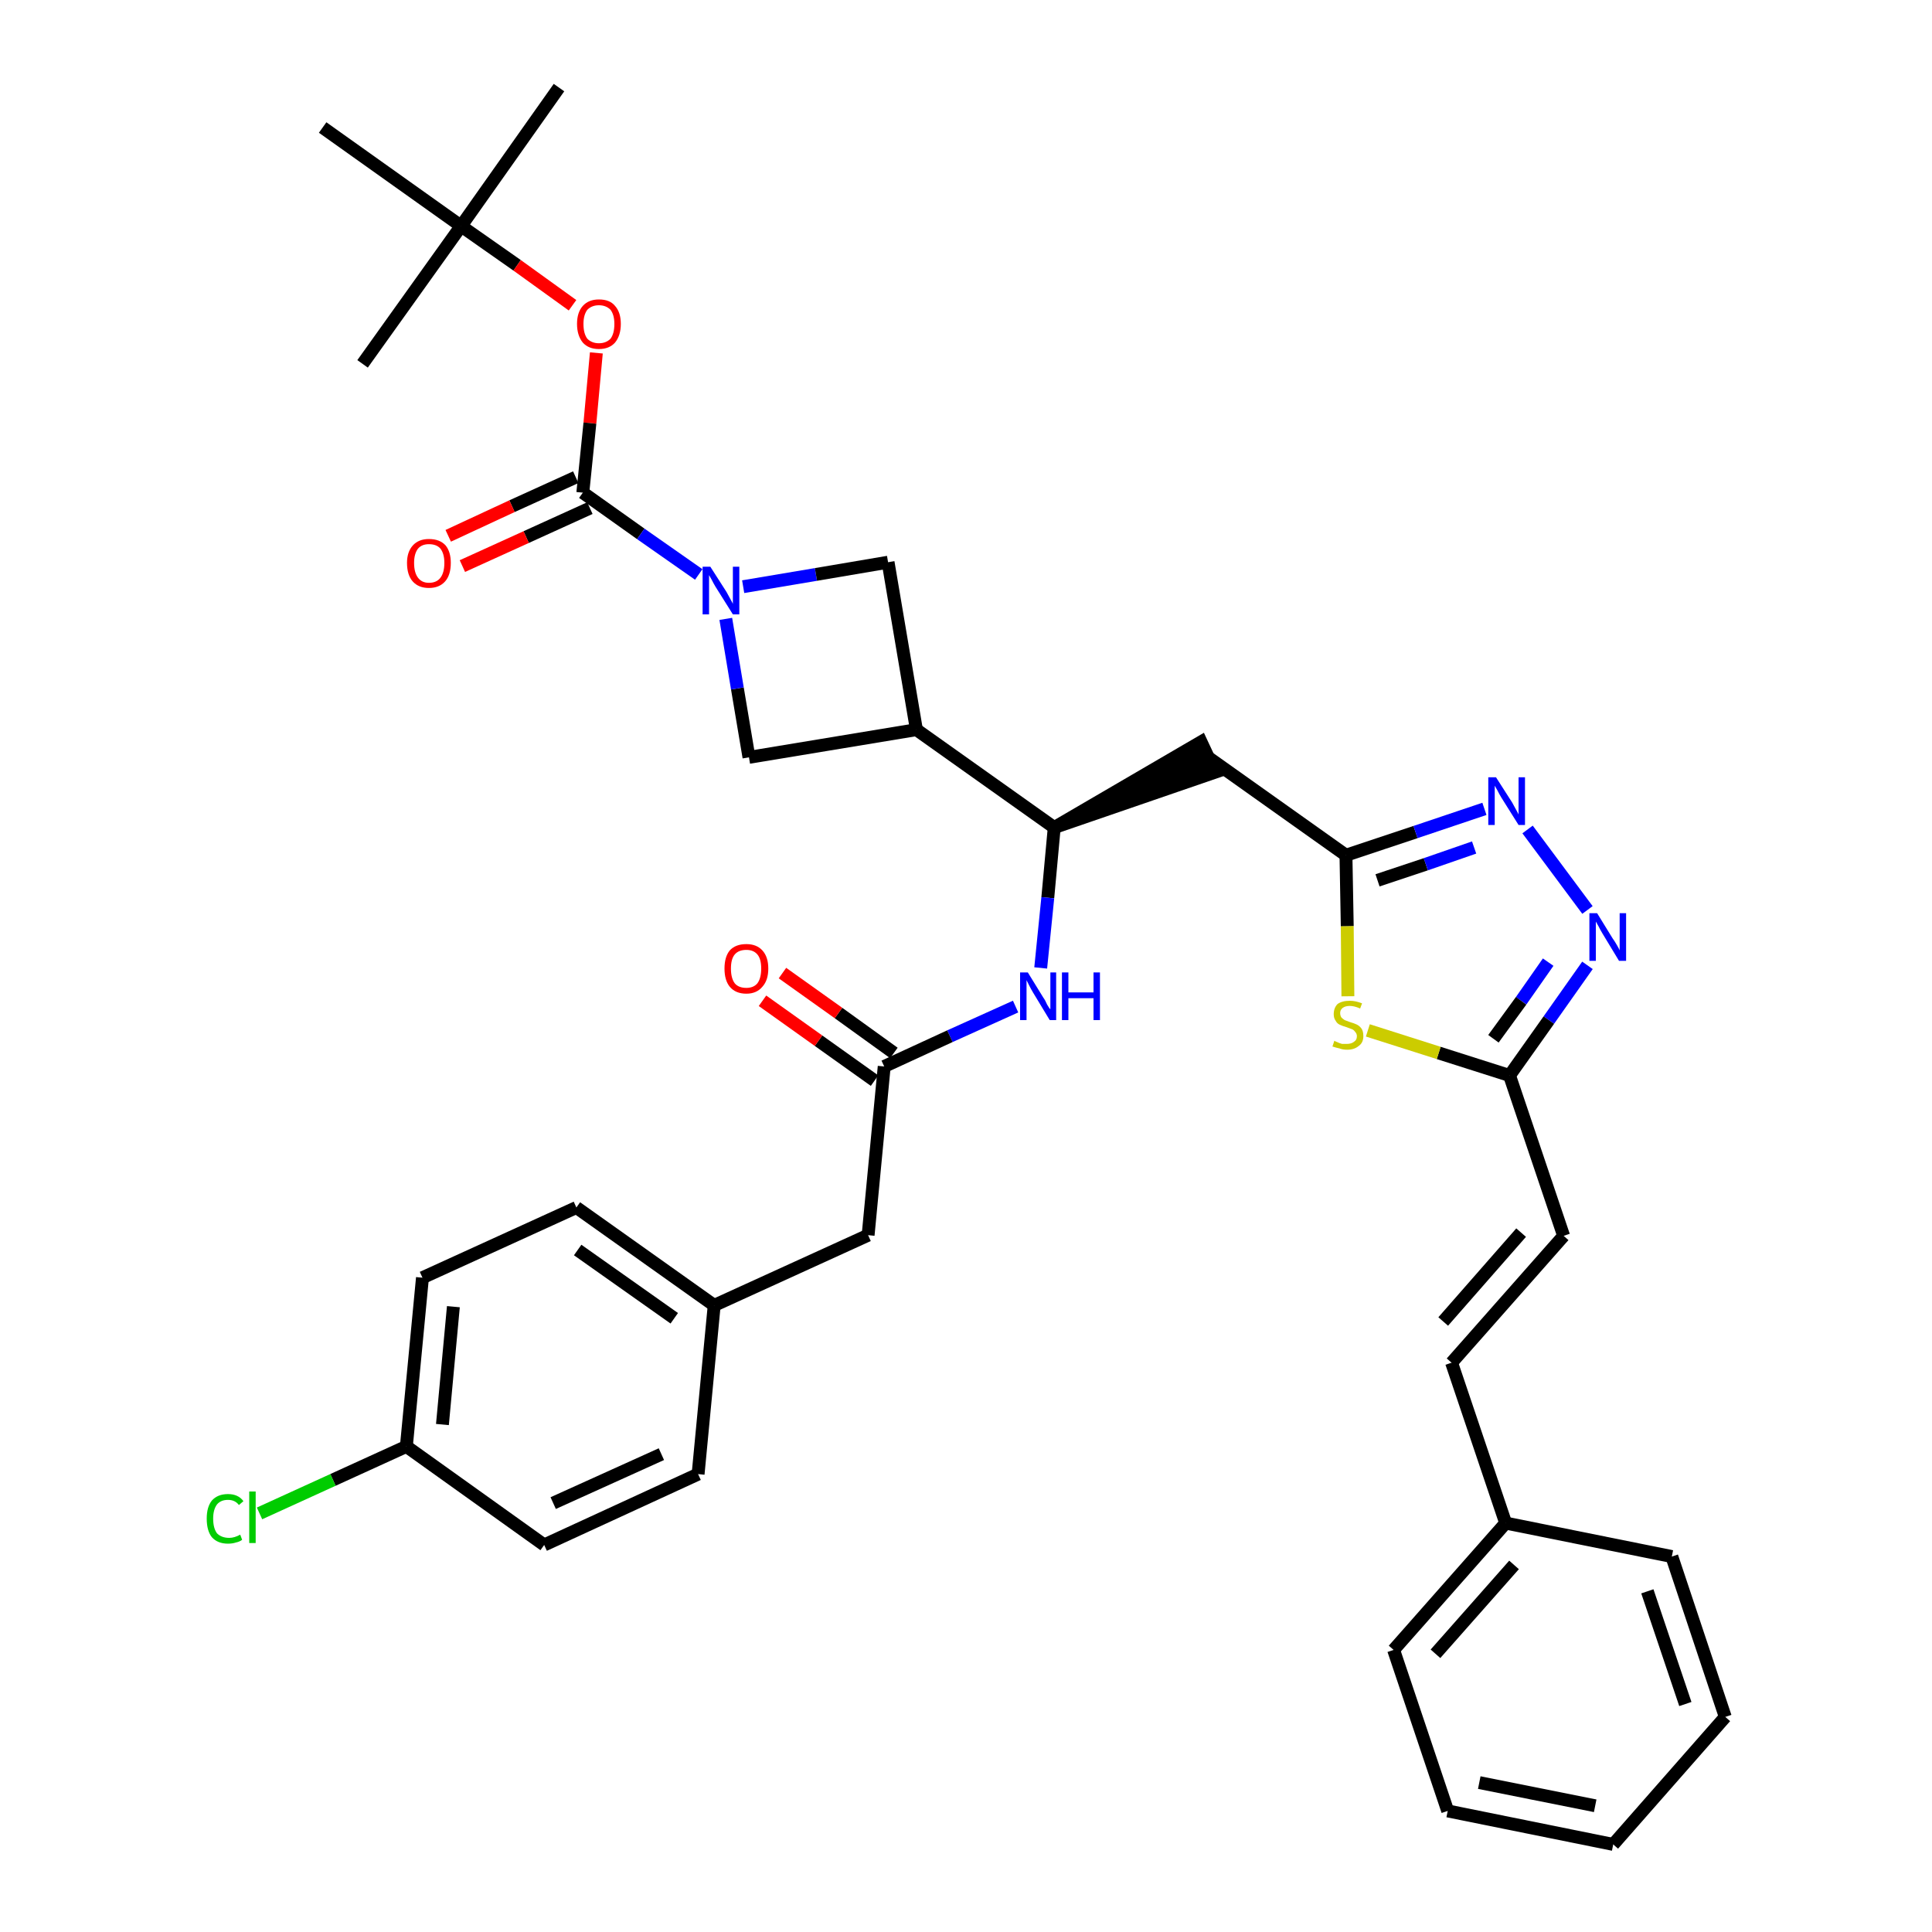 <?xml version='1.0' encoding='iso-8859-1'?>
<svg version='1.1' baseProfile='full'
              xmlns='http://www.w3.org/2000/svg'
                      xmlns:rdkit='http://www.rdkit.org/xml'
                      xmlns:xlink='http://www.w3.org/1999/xlink'
                  xml:space='preserve'
width='300px' height='300px' viewBox='0 0 300 300'>
<!-- END OF HEADER -->
<path class='bond-0 atom-0 atom-1' d='M 86.8,13.6 L 71.6,35.1' style='fill:none;fill-rule:evenodd;stroke:#000000;stroke-width:2.0px;stroke-linecap:butt;stroke-linejoin:miter;stroke-opacity:1' />
<path class='bond-1 atom-1 atom-2' d='M 71.6,35.1 L 56.3,56.5' style='fill:none;fill-rule:evenodd;stroke:#000000;stroke-width:2.0px;stroke-linecap:butt;stroke-linejoin:miter;stroke-opacity:1' />
<path class='bond-2 atom-1 atom-3' d='M 71.6,35.1 L 50.1,19.8' style='fill:none;fill-rule:evenodd;stroke:#000000;stroke-width:2.0px;stroke-linecap:butt;stroke-linejoin:miter;stroke-opacity:1' />
<path class='bond-3 atom-1 atom-4' d='M 71.6,35.1 L 80.3,41.2' style='fill:none;fill-rule:evenodd;stroke:#000000;stroke-width:2.0px;stroke-linecap:butt;stroke-linejoin:miter;stroke-opacity:1' />
<path class='bond-3 atom-1 atom-4' d='M 80.3,41.2 L 88.9,47.4' style='fill:none;fill-rule:evenodd;stroke:#FF0000;stroke-width:2.0px;stroke-linecap:butt;stroke-linejoin:miter;stroke-opacity:1' />
<path class='bond-4 atom-4 atom-5' d='M 92.6,54.8 L 91.6,65.7' style='fill:none;fill-rule:evenodd;stroke:#FF0000;stroke-width:2.0px;stroke-linecap:butt;stroke-linejoin:miter;stroke-opacity:1' />
<path class='bond-4 atom-4 atom-5' d='M 91.6,65.7 L 90.5,76.5' style='fill:none;fill-rule:evenodd;stroke:#000000;stroke-width:2.0px;stroke-linecap:butt;stroke-linejoin:miter;stroke-opacity:1' />
<path class='bond-5 atom-5 atom-6' d='M 89.4,74.1 L 79.5,78.6' style='fill:none;fill-rule:evenodd;stroke:#000000;stroke-width:2.0px;stroke-linecap:butt;stroke-linejoin:miter;stroke-opacity:1' />
<path class='bond-5 atom-5 atom-6' d='M 79.5,78.6 L 69.6,83.2' style='fill:none;fill-rule:evenodd;stroke:#FF0000;stroke-width:2.0px;stroke-linecap:butt;stroke-linejoin:miter;stroke-opacity:1' />
<path class='bond-5 atom-5 atom-6' d='M 91.6,78.9 L 81.7,83.4' style='fill:none;fill-rule:evenodd;stroke:#000000;stroke-width:2.0px;stroke-linecap:butt;stroke-linejoin:miter;stroke-opacity:1' />
<path class='bond-5 atom-5 atom-6' d='M 81.7,83.4 L 71.8,87.9' style='fill:none;fill-rule:evenodd;stroke:#FF0000;stroke-width:2.0px;stroke-linecap:butt;stroke-linejoin:miter;stroke-opacity:1' />
<path class='bond-6 atom-5 atom-7' d='M 90.5,76.5 L 99.5,82.9' style='fill:none;fill-rule:evenodd;stroke:#000000;stroke-width:2.0px;stroke-linecap:butt;stroke-linejoin:miter;stroke-opacity:1' />
<path class='bond-6 atom-5 atom-7' d='M 99.5,82.9 L 108.5,89.2' style='fill:none;fill-rule:evenodd;stroke:#0000FF;stroke-width:2.0px;stroke-linecap:butt;stroke-linejoin:miter;stroke-opacity:1' />
<path class='bond-7 atom-7 atom-8' d='M 115.4,91.1 L 126.7,89.2' style='fill:none;fill-rule:evenodd;stroke:#0000FF;stroke-width:2.0px;stroke-linecap:butt;stroke-linejoin:miter;stroke-opacity:1' />
<path class='bond-7 atom-7 atom-8' d='M 126.7,89.2 L 137.9,87.3' style='fill:none;fill-rule:evenodd;stroke:#000000;stroke-width:2.0px;stroke-linecap:butt;stroke-linejoin:miter;stroke-opacity:1' />
<path class='bond-36 atom-36 atom-7' d='M 116.3,117.6 L 114.5,106.9' style='fill:none;fill-rule:evenodd;stroke:#000000;stroke-width:2.0px;stroke-linecap:butt;stroke-linejoin:miter;stroke-opacity:1' />
<path class='bond-36 atom-36 atom-7' d='M 114.5,106.9 L 112.7,96.1' style='fill:none;fill-rule:evenodd;stroke:#0000FF;stroke-width:2.0px;stroke-linecap:butt;stroke-linejoin:miter;stroke-opacity:1' />
<path class='bond-8 atom-8 atom-9' d='M 137.9,87.3 L 142.3,113.3' style='fill:none;fill-rule:evenodd;stroke:#000000;stroke-width:2.0px;stroke-linecap:butt;stroke-linejoin:miter;stroke-opacity:1' />
<path class='bond-9 atom-9 atom-10' d='M 142.3,113.3 L 163.7,128.5' style='fill:none;fill-rule:evenodd;stroke:#000000;stroke-width:2.0px;stroke-linecap:butt;stroke-linejoin:miter;stroke-opacity:1' />
<path class='bond-35 atom-9 atom-36' d='M 142.3,113.3 L 116.3,117.6' style='fill:none;fill-rule:evenodd;stroke:#000000;stroke-width:2.0px;stroke-linecap:butt;stroke-linejoin:miter;stroke-opacity:1' />
<path class='bond-10 atom-10 atom-11' d='M 163.7,128.5 L 188.7,119.9 L 186.5,115.2 Z' style='fill:#000000;fill-rule:evenodd;fill-opacity:1;stroke:#000000;stroke-width:2.0px;stroke-linecap:butt;stroke-linejoin:miter;stroke-opacity:1;' />
<path class='bond-24 atom-10 atom-25' d='M 163.7,128.5 L 162.7,139.4' style='fill:none;fill-rule:evenodd;stroke:#000000;stroke-width:2.0px;stroke-linecap:butt;stroke-linejoin:miter;stroke-opacity:1' />
<path class='bond-24 atom-10 atom-25' d='M 162.7,139.4 L 161.6,150.3' style='fill:none;fill-rule:evenodd;stroke:#0000FF;stroke-width:2.0px;stroke-linecap:butt;stroke-linejoin:miter;stroke-opacity:1' />
<path class='bond-11 atom-11 atom-12' d='M 187.6,117.6 L 209.0,132.8' style='fill:none;fill-rule:evenodd;stroke:#000000;stroke-width:2.0px;stroke-linecap:butt;stroke-linejoin:miter;stroke-opacity:1' />
<path class='bond-12 atom-12 atom-13' d='M 209.0,132.8 L 219.8,129.2' style='fill:none;fill-rule:evenodd;stroke:#000000;stroke-width:2.0px;stroke-linecap:butt;stroke-linejoin:miter;stroke-opacity:1' />
<path class='bond-12 atom-12 atom-13' d='M 219.8,129.2 L 230.5,125.6' style='fill:none;fill-rule:evenodd;stroke:#0000FF;stroke-width:2.0px;stroke-linecap:butt;stroke-linejoin:miter;stroke-opacity:1' />
<path class='bond-12 atom-12 atom-13' d='M 213.9,136.7 L 221.4,134.2' style='fill:none;fill-rule:evenodd;stroke:#000000;stroke-width:2.0px;stroke-linecap:butt;stroke-linejoin:miter;stroke-opacity:1' />
<path class='bond-12 atom-12 atom-13' d='M 221.4,134.2 L 228.9,131.6' style='fill:none;fill-rule:evenodd;stroke:#0000FF;stroke-width:2.0px;stroke-linecap:butt;stroke-linejoin:miter;stroke-opacity:1' />
<path class='bond-37 atom-24 atom-12' d='M 209.3,154.7 L 209.2,143.8' style='fill:none;fill-rule:evenodd;stroke:#CCCC00;stroke-width:2.0px;stroke-linecap:butt;stroke-linejoin:miter;stroke-opacity:1' />
<path class='bond-37 atom-24 atom-12' d='M 209.2,143.8 L 209.0,132.8' style='fill:none;fill-rule:evenodd;stroke:#000000;stroke-width:2.0px;stroke-linecap:butt;stroke-linejoin:miter;stroke-opacity:1' />
<path class='bond-13 atom-13 atom-14' d='M 237.2,128.8 L 246.5,141.3' style='fill:none;fill-rule:evenodd;stroke:#0000FF;stroke-width:2.0px;stroke-linecap:butt;stroke-linejoin:miter;stroke-opacity:1' />
<path class='bond-14 atom-14 atom-15' d='M 246.5,149.9 L 240.5,158.4' style='fill:none;fill-rule:evenodd;stroke:#0000FF;stroke-width:2.0px;stroke-linecap:butt;stroke-linejoin:miter;stroke-opacity:1' />
<path class='bond-14 atom-14 atom-15' d='M 240.5,158.4 L 234.4,167.0' style='fill:none;fill-rule:evenodd;stroke:#000000;stroke-width:2.0px;stroke-linecap:butt;stroke-linejoin:miter;stroke-opacity:1' />
<path class='bond-14 atom-14 atom-15' d='M 240.4,149.4 L 236.2,155.4' style='fill:none;fill-rule:evenodd;stroke:#0000FF;stroke-width:2.0px;stroke-linecap:butt;stroke-linejoin:miter;stroke-opacity:1' />
<path class='bond-14 atom-14 atom-15' d='M 236.2,155.4 L 231.9,161.3' style='fill:none;fill-rule:evenodd;stroke:#000000;stroke-width:2.0px;stroke-linecap:butt;stroke-linejoin:miter;stroke-opacity:1' />
<path class='bond-15 atom-15 atom-16' d='M 234.4,167.0 L 242.8,191.9' style='fill:none;fill-rule:evenodd;stroke:#000000;stroke-width:2.0px;stroke-linecap:butt;stroke-linejoin:miter;stroke-opacity:1' />
<path class='bond-23 atom-15 atom-24' d='M 234.4,167.0 L 223.4,163.5' style='fill:none;fill-rule:evenodd;stroke:#000000;stroke-width:2.0px;stroke-linecap:butt;stroke-linejoin:miter;stroke-opacity:1' />
<path class='bond-23 atom-15 atom-24' d='M 223.4,163.5 L 212.4,160.0' style='fill:none;fill-rule:evenodd;stroke:#CCCC00;stroke-width:2.0px;stroke-linecap:butt;stroke-linejoin:miter;stroke-opacity:1' />
<path class='bond-16 atom-16 atom-17' d='M 242.8,191.9 L 225.4,211.6' style='fill:none;fill-rule:evenodd;stroke:#000000;stroke-width:2.0px;stroke-linecap:butt;stroke-linejoin:miter;stroke-opacity:1' />
<path class='bond-16 atom-16 atom-17' d='M 236.2,191.4 L 224.1,205.2' style='fill:none;fill-rule:evenodd;stroke:#000000;stroke-width:2.0px;stroke-linecap:butt;stroke-linejoin:miter;stroke-opacity:1' />
<path class='bond-17 atom-17 atom-18' d='M 225.4,211.6 L 233.8,236.5' style='fill:none;fill-rule:evenodd;stroke:#000000;stroke-width:2.0px;stroke-linecap:butt;stroke-linejoin:miter;stroke-opacity:1' />
<path class='bond-18 atom-18 atom-19' d='M 233.8,236.5 L 216.4,256.2' style='fill:none;fill-rule:evenodd;stroke:#000000;stroke-width:2.0px;stroke-linecap:butt;stroke-linejoin:miter;stroke-opacity:1' />
<path class='bond-18 atom-18 atom-19' d='M 235.1,243.0 L 222.9,256.8' style='fill:none;fill-rule:evenodd;stroke:#000000;stroke-width:2.0px;stroke-linecap:butt;stroke-linejoin:miter;stroke-opacity:1' />
<path class='bond-39 atom-23 atom-18' d='M 259.6,241.7 L 233.8,236.5' style='fill:none;fill-rule:evenodd;stroke:#000000;stroke-width:2.0px;stroke-linecap:butt;stroke-linejoin:miter;stroke-opacity:1' />
<path class='bond-19 atom-19 atom-20' d='M 216.4,256.2 L 224.8,281.2' style='fill:none;fill-rule:evenodd;stroke:#000000;stroke-width:2.0px;stroke-linecap:butt;stroke-linejoin:miter;stroke-opacity:1' />
<path class='bond-20 atom-20 atom-21' d='M 224.8,281.2 L 250.5,286.4' style='fill:none;fill-rule:evenodd;stroke:#000000;stroke-width:2.0px;stroke-linecap:butt;stroke-linejoin:miter;stroke-opacity:1' />
<path class='bond-20 atom-20 atom-21' d='M 229.7,276.8 L 247.7,280.4' style='fill:none;fill-rule:evenodd;stroke:#000000;stroke-width:2.0px;stroke-linecap:butt;stroke-linejoin:miter;stroke-opacity:1' />
<path class='bond-21 atom-21 atom-22' d='M 250.5,286.4 L 267.9,266.6' style='fill:none;fill-rule:evenodd;stroke:#000000;stroke-width:2.0px;stroke-linecap:butt;stroke-linejoin:miter;stroke-opacity:1' />
<path class='bond-22 atom-22 atom-23' d='M 267.9,266.6 L 259.6,241.7' style='fill:none;fill-rule:evenodd;stroke:#000000;stroke-width:2.0px;stroke-linecap:butt;stroke-linejoin:miter;stroke-opacity:1' />
<path class='bond-22 atom-22 atom-23' d='M 261.7,264.6 L 255.8,247.1' style='fill:none;fill-rule:evenodd;stroke:#000000;stroke-width:2.0px;stroke-linecap:butt;stroke-linejoin:miter;stroke-opacity:1' />
<path class='bond-25 atom-25 atom-26' d='M 157.7,156.3 L 147.5,160.9' style='fill:none;fill-rule:evenodd;stroke:#0000FF;stroke-width:2.0px;stroke-linecap:butt;stroke-linejoin:miter;stroke-opacity:1' />
<path class='bond-25 atom-25 atom-26' d='M 147.5,160.9 L 137.3,165.6' style='fill:none;fill-rule:evenodd;stroke:#000000;stroke-width:2.0px;stroke-linecap:butt;stroke-linejoin:miter;stroke-opacity:1' />
<path class='bond-26 atom-26 atom-27' d='M 138.8,163.5 L 130.2,157.3' style='fill:none;fill-rule:evenodd;stroke:#000000;stroke-width:2.0px;stroke-linecap:butt;stroke-linejoin:miter;stroke-opacity:1' />
<path class='bond-26 atom-26 atom-27' d='M 130.2,157.3 L 121.5,151.1' style='fill:none;fill-rule:evenodd;stroke:#FF0000;stroke-width:2.0px;stroke-linecap:butt;stroke-linejoin:miter;stroke-opacity:1' />
<path class='bond-26 atom-26 atom-27' d='M 135.8,167.8 L 127.1,161.6' style='fill:none;fill-rule:evenodd;stroke:#000000;stroke-width:2.0px;stroke-linecap:butt;stroke-linejoin:miter;stroke-opacity:1' />
<path class='bond-26 atom-26 atom-27' d='M 127.1,161.6 L 118.4,155.4' style='fill:none;fill-rule:evenodd;stroke:#FF0000;stroke-width:2.0px;stroke-linecap:butt;stroke-linejoin:miter;stroke-opacity:1' />
<path class='bond-27 atom-26 atom-28' d='M 137.3,165.6 L 134.8,191.8' style='fill:none;fill-rule:evenodd;stroke:#000000;stroke-width:2.0px;stroke-linecap:butt;stroke-linejoin:miter;stroke-opacity:1' />
<path class='bond-28 atom-28 atom-29' d='M 134.8,191.8 L 110.9,202.7' style='fill:none;fill-rule:evenodd;stroke:#000000;stroke-width:2.0px;stroke-linecap:butt;stroke-linejoin:miter;stroke-opacity:1' />
<path class='bond-29 atom-29 atom-30' d='M 110.9,202.7 L 89.5,187.5' style='fill:none;fill-rule:evenodd;stroke:#000000;stroke-width:2.0px;stroke-linecap:butt;stroke-linejoin:miter;stroke-opacity:1' />
<path class='bond-29 atom-29 atom-30' d='M 104.7,204.7 L 89.7,194.1' style='fill:none;fill-rule:evenodd;stroke:#000000;stroke-width:2.0px;stroke-linecap:butt;stroke-linejoin:miter;stroke-opacity:1' />
<path class='bond-38 atom-35 atom-29' d='M 108.4,228.9 L 110.9,202.7' style='fill:none;fill-rule:evenodd;stroke:#000000;stroke-width:2.0px;stroke-linecap:butt;stroke-linejoin:miter;stroke-opacity:1' />
<path class='bond-30 atom-30 atom-31' d='M 89.5,187.5 L 65.6,198.4' style='fill:none;fill-rule:evenodd;stroke:#000000;stroke-width:2.0px;stroke-linecap:butt;stroke-linejoin:miter;stroke-opacity:1' />
<path class='bond-31 atom-31 atom-32' d='M 65.6,198.4 L 63.1,224.6' style='fill:none;fill-rule:evenodd;stroke:#000000;stroke-width:2.0px;stroke-linecap:butt;stroke-linejoin:miter;stroke-opacity:1' />
<path class='bond-31 atom-31 atom-32' d='M 70.4,202.9 L 68.7,221.2' style='fill:none;fill-rule:evenodd;stroke:#000000;stroke-width:2.0px;stroke-linecap:butt;stroke-linejoin:miter;stroke-opacity:1' />
<path class='bond-32 atom-32 atom-33' d='M 63.1,224.6 L 51.7,229.8' style='fill:none;fill-rule:evenodd;stroke:#000000;stroke-width:2.0px;stroke-linecap:butt;stroke-linejoin:miter;stroke-opacity:1' />
<path class='bond-32 atom-32 atom-33' d='M 51.7,229.8 L 40.3,235.0' style='fill:none;fill-rule:evenodd;stroke:#00CC00;stroke-width:2.0px;stroke-linecap:butt;stroke-linejoin:miter;stroke-opacity:1' />
<path class='bond-33 atom-32 atom-34' d='M 63.1,224.6 L 84.5,239.9' style='fill:none;fill-rule:evenodd;stroke:#000000;stroke-width:2.0px;stroke-linecap:butt;stroke-linejoin:miter;stroke-opacity:1' />
<path class='bond-34 atom-34 atom-35' d='M 84.5,239.9 L 108.4,228.9' style='fill:none;fill-rule:evenodd;stroke:#000000;stroke-width:2.0px;stroke-linecap:butt;stroke-linejoin:miter;stroke-opacity:1' />
<path class='bond-34 atom-34 atom-35' d='M 85.9,233.4 L 102.7,225.8' style='fill:none;fill-rule:evenodd;stroke:#000000;stroke-width:2.0px;stroke-linecap:butt;stroke-linejoin:miter;stroke-opacity:1' />
<path  class='atom-4' d='M 89.6 50.3
Q 89.6 48.5, 90.5 47.5
Q 91.4 46.5, 93.0 46.5
Q 94.7 46.5, 95.5 47.5
Q 96.4 48.5, 96.4 50.3
Q 96.4 52.1, 95.5 53.2
Q 94.6 54.2, 93.0 54.2
Q 91.4 54.2, 90.5 53.2
Q 89.6 52.1, 89.6 50.3
M 93.0 53.3
Q 94.1 53.3, 94.8 52.6
Q 95.4 51.8, 95.4 50.3
Q 95.4 48.9, 94.8 48.1
Q 94.1 47.4, 93.0 47.4
Q 91.9 47.4, 91.2 48.1
Q 90.6 48.9, 90.6 50.3
Q 90.6 51.8, 91.2 52.6
Q 91.9 53.3, 93.0 53.3
' fill='#FF0000'/>
<path  class='atom-6' d='M 63.2 87.4
Q 63.2 85.7, 64.1 84.7
Q 65.0 83.7, 66.6 83.7
Q 68.3 83.7, 69.2 84.7
Q 70.0 85.7, 70.0 87.4
Q 70.0 89.3, 69.1 90.3
Q 68.2 91.3, 66.6 91.3
Q 65.0 91.3, 64.1 90.3
Q 63.2 89.3, 63.2 87.4
M 66.6 90.5
Q 67.8 90.5, 68.4 89.7
Q 69.0 88.9, 69.0 87.4
Q 69.0 86.0, 68.4 85.2
Q 67.8 84.5, 66.6 84.5
Q 65.5 84.5, 64.9 85.2
Q 64.3 86.0, 64.3 87.4
Q 64.3 88.9, 64.9 89.7
Q 65.5 90.5, 66.6 90.5
' fill='#FF0000'/>
<path  class='atom-7' d='M 110.3 88.0
L 112.8 91.9
Q 113.0 92.3, 113.4 93.0
Q 113.8 93.7, 113.8 93.8
L 113.8 88.0
L 114.8 88.0
L 114.8 95.4
L 113.8 95.4
L 111.1 91.1
Q 110.8 90.6, 110.5 90.0
Q 110.2 89.5, 110.1 89.3
L 110.1 95.4
L 109.1 95.4
L 109.1 88.0
L 110.3 88.0
' fill='#0000FF'/>
<path  class='atom-13' d='M 232.3 120.7
L 234.8 124.6
Q 235.0 125.0, 235.4 125.7
Q 235.8 126.4, 235.8 126.5
L 235.8 120.7
L 236.8 120.7
L 236.8 128.1
L 235.8 128.1
L 233.1 123.8
Q 232.8 123.3, 232.5 122.7
Q 232.2 122.2, 232.1 122.0
L 232.1 128.1
L 231.1 128.1
L 231.1 120.7
L 232.3 120.7
' fill='#0000FF'/>
<path  class='atom-14' d='M 248.0 141.8
L 250.4 145.7
Q 250.7 146.1, 251.1 146.8
Q 251.5 147.5, 251.5 147.6
L 251.5 141.8
L 252.5 141.8
L 252.5 149.2
L 251.4 149.2
L 248.8 144.9
Q 248.5 144.4, 248.2 143.8
Q 247.9 143.3, 247.8 143.1
L 247.8 149.2
L 246.8 149.2
L 246.8 141.8
L 248.0 141.8
' fill='#0000FF'/>
<path  class='atom-24' d='M 207.2 161.6
Q 207.3 161.7, 207.6 161.8
Q 208.0 162.0, 208.4 162.1
Q 208.8 162.1, 209.1 162.1
Q 209.8 162.1, 210.2 161.8
Q 210.7 161.5, 210.7 160.9
Q 210.7 160.5, 210.4 160.2
Q 210.2 159.9, 209.9 159.8
Q 209.6 159.7, 209.1 159.5
Q 208.4 159.3, 208.0 159.1
Q 207.6 158.9, 207.4 158.5
Q 207.1 158.1, 207.1 157.5
Q 207.1 156.5, 207.7 155.9
Q 208.4 155.4, 209.6 155.4
Q 210.5 155.4, 211.5 155.8
L 211.2 156.6
Q 210.3 156.2, 209.6 156.2
Q 208.9 156.2, 208.5 156.5
Q 208.1 156.8, 208.1 157.3
Q 208.1 157.7, 208.3 158.0
Q 208.5 158.2, 208.8 158.4
Q 209.1 158.5, 209.6 158.7
Q 210.3 158.9, 210.7 159.1
Q 211.1 159.3, 211.4 159.7
Q 211.7 160.1, 211.7 160.9
Q 211.7 161.9, 211.0 162.4
Q 210.3 163.0, 209.2 163.0
Q 208.5 163.0, 208.0 162.8
Q 207.5 162.7, 206.9 162.5
L 207.2 161.6
' fill='#CCCC00'/>
<path  class='atom-25' d='M 159.6 151.0
L 162.0 154.9
Q 162.3 155.3, 162.6 156.0
Q 163.0 156.7, 163.1 156.7
L 163.1 151.0
L 164.0 151.0
L 164.0 158.4
L 163.0 158.4
L 160.4 154.1
Q 160.1 153.6, 159.8 153.0
Q 159.5 152.4, 159.4 152.2
L 159.4 158.4
L 158.4 158.4
L 158.4 151.0
L 159.6 151.0
' fill='#0000FF'/>
<path  class='atom-25' d='M 164.9 151.0
L 165.9 151.0
L 165.9 154.1
L 169.8 154.1
L 169.8 151.0
L 170.8 151.0
L 170.8 158.4
L 169.8 158.4
L 169.8 155.0
L 165.9 155.0
L 165.9 158.4
L 164.9 158.4
L 164.9 151.0
' fill='#0000FF'/>
<path  class='atom-27' d='M 112.5 150.4
Q 112.5 148.6, 113.3 147.6
Q 114.2 146.6, 115.9 146.6
Q 117.5 146.6, 118.4 147.6
Q 119.3 148.6, 119.3 150.4
Q 119.3 152.2, 118.4 153.2
Q 117.5 154.3, 115.9 154.3
Q 114.2 154.3, 113.3 153.2
Q 112.5 152.2, 112.5 150.4
M 115.9 153.4
Q 117.0 153.4, 117.6 152.7
Q 118.2 151.9, 118.2 150.4
Q 118.2 148.9, 117.6 148.2
Q 117.0 147.5, 115.9 147.5
Q 114.7 147.5, 114.1 148.2
Q 113.5 148.9, 113.5 150.4
Q 113.5 151.9, 114.1 152.7
Q 114.7 153.4, 115.9 153.4
' fill='#FF0000'/>
<path  class='atom-33' d='M 32.1 235.8
Q 32.1 234.0, 32.9 233.0
Q 33.8 232.0, 35.4 232.0
Q 37.0 232.0, 37.8 233.1
L 37.1 233.7
Q 36.5 232.9, 35.4 232.9
Q 34.3 232.9, 33.7 233.6
Q 33.1 234.4, 33.1 235.8
Q 33.1 237.3, 33.7 238.1
Q 34.4 238.8, 35.6 238.8
Q 36.4 238.8, 37.3 238.3
L 37.6 239.1
Q 37.2 239.4, 36.7 239.5
Q 36.1 239.7, 35.4 239.7
Q 33.8 239.7, 32.9 238.7
Q 32.1 237.7, 32.1 235.8
' fill='#00CC00'/>
<path  class='atom-33' d='M 38.7 231.6
L 39.7 231.6
L 39.7 239.6
L 38.7 239.6
L 38.7 231.6
' fill='#00CC00'/>
</svg>
